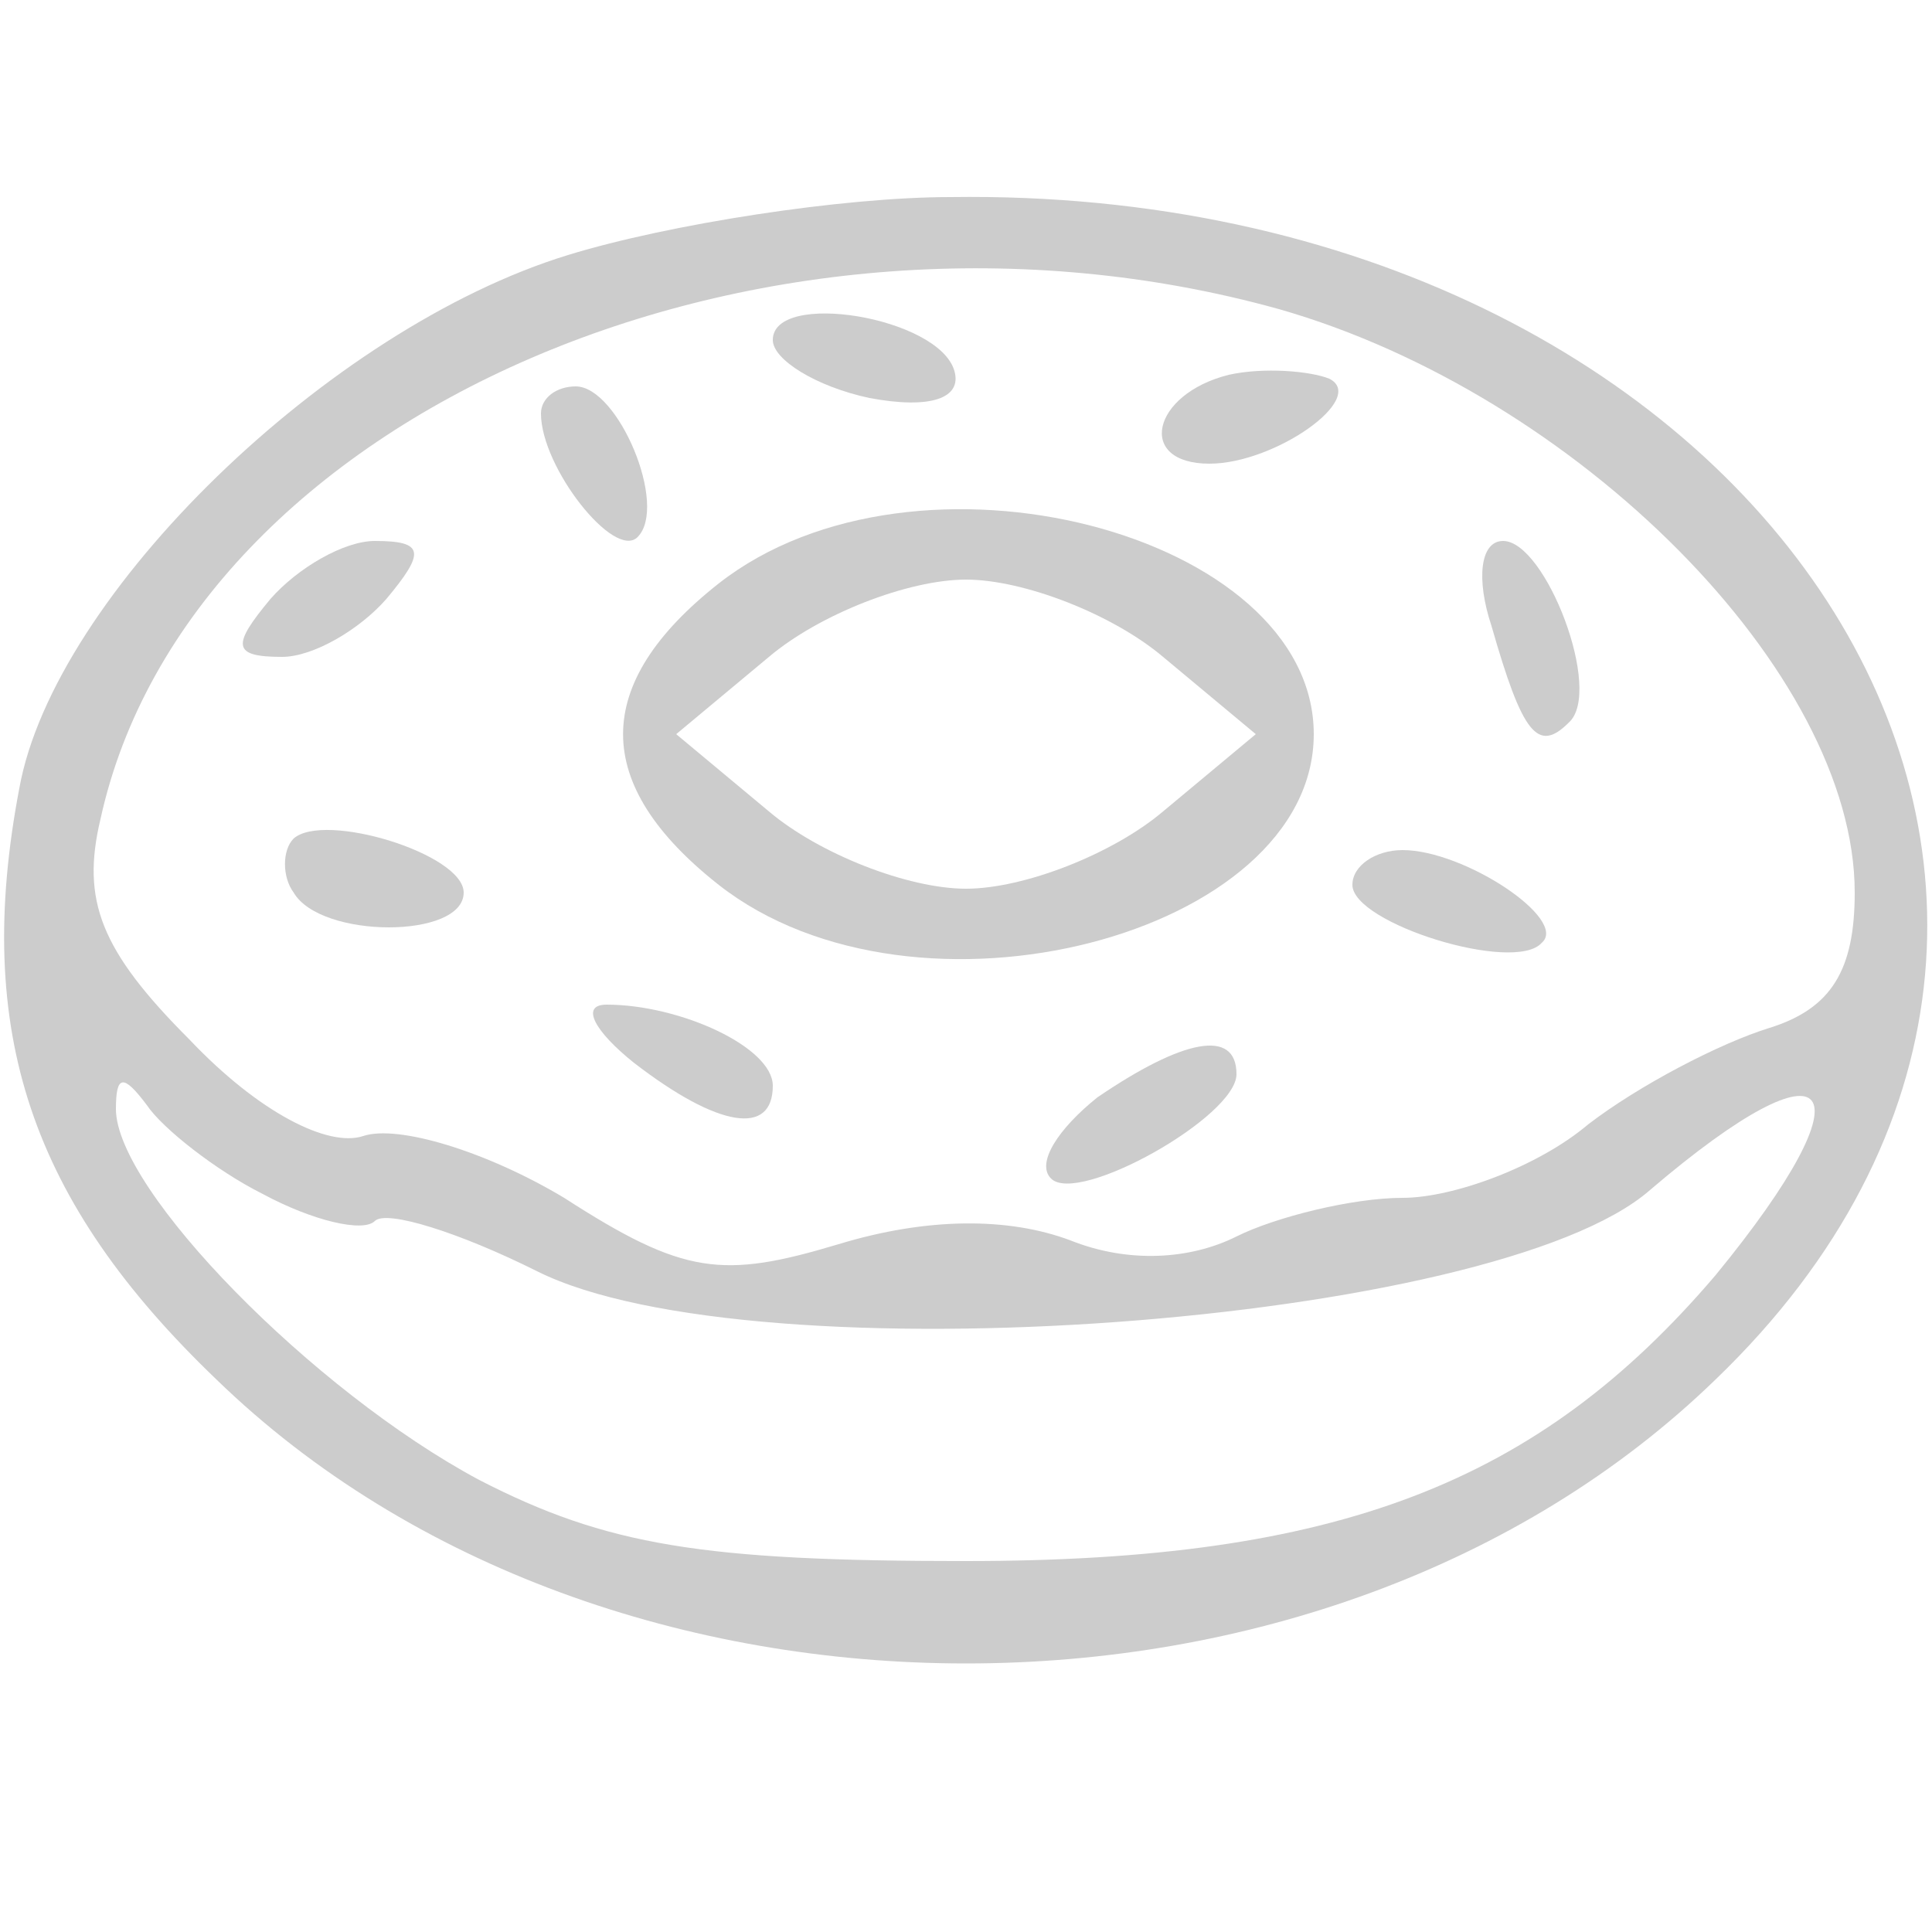 <?xml version="1.0" standalone="no"?>
<!DOCTYPE svg PUBLIC "-//W3C//DTD SVG 20010904//EN"
 "http://www.w3.org/TR/2001/REC-SVG-20010904/DTD/svg10.dtd">
<svg version="1.0" xmlns="http://www.w3.org/2000/svg"
 width="50pt" height="50pt" viewBox="0 0 50 50"
 preserveAspectRatio="xMidYMid meet">

<g transform="translate(0,50) scale(0.1,-0.1)"
fill="#cccccc" stroke="none">
<path d="M147 434 c-62 -19 -133 -88 -142 -138 -12 -63 3 -107 51 -153 101
-98 287 -98 388 0 131 126 12 309 -198 306 -28 0 -73 -7 -99 -15z m184 -14
c77 -22 149 -94 149 -151 0 -20 -6 -30 -22 -35 -13 -4 -34 -15 -47 -25 -13
-11 -35 -19 -48 -19 -13 0 -33 -5 -43 -10 -12 -6 -28 -7 -43 -1 -16 6 -37 6
-60 -1 -30 -9 -40 -8 -71 12 -20 12 -43 19 -52 16 -9 -3 -27 6 -45 25 -23 23
-28 36 -23 57 23 105 172 169 305 132z m-263 -229 c13 -7 26 -10 29 -7 3 3 22
-3 42 -13 56 -28 248 -14 288 21 48 41 58 28 17 -22 -46 -54 -98 -74 -194 -74
-68 0 -93 4 -126 21 -43 23 -94 75 -94 96 0 9 2 9 8 1 4 -6 18 -17 30 -23z"/>
<path d="M200 412 c0 -5 11 -12 25 -15 16 -3 24 0 22 7 -4 14 -47 21 -47 8z"/>
<path d="M318 403 c-20 -5 -24 -23 -5 -23 17 0 41 17 31 22 -5 2 -17 3 -26 1z"/>
<path d="M140 393 c0 -14 19 -38 25 -32 8 8 -5 39 -16 39 -5 0 -9 -3 -9 -7z"/>
<path d="M186 349 c-33 -26 -33 -52 0 -78 51 -40 154 -13 154 39 0 52 -103 79
-154 39z m115 -19 l24 -20 -24 -20 c-13 -11 -36 -20 -51 -20 -15 0 -38 9 -51
20 l-24 20 24 20 c13 11 36 20 51 20 15 0 38 -9 51 -20z"/>
<path d="M70 345 c-10 -12 -10 -15 3 -15 8 0 20 7 27 15 10 12 10 15 -3 15 -8
0 -20 -7 -27 -15z"/>
<path d="M386 338 c8 -28 12 -33 20 -25 9 8 -6 47 -17 47 -6 0 -7 -10 -3 -22z"/>
<path d="M76 283 c-3 -3 -3 -10 0 -14 7 -12 44 -12 44 0 0 10 -36 21 -44 14z"/>
<path d="M350 271 c0 -10 42 -23 49 -15 7 6 -20 24 -36 24 -7 0 -13 -4 -13 -9z"/>
<path d="M164 225 c22 -17 36 -19 36 -6 0 10 -24 21 -43 21 -7 0 -3 -7 7 -15z"/>
<path d="M284 216 c-10 -8 -16 -17 -12 -21 7 -7 48 16 48 27 0 12 -14 9 -36
-6z"/>
</g>
</svg>
